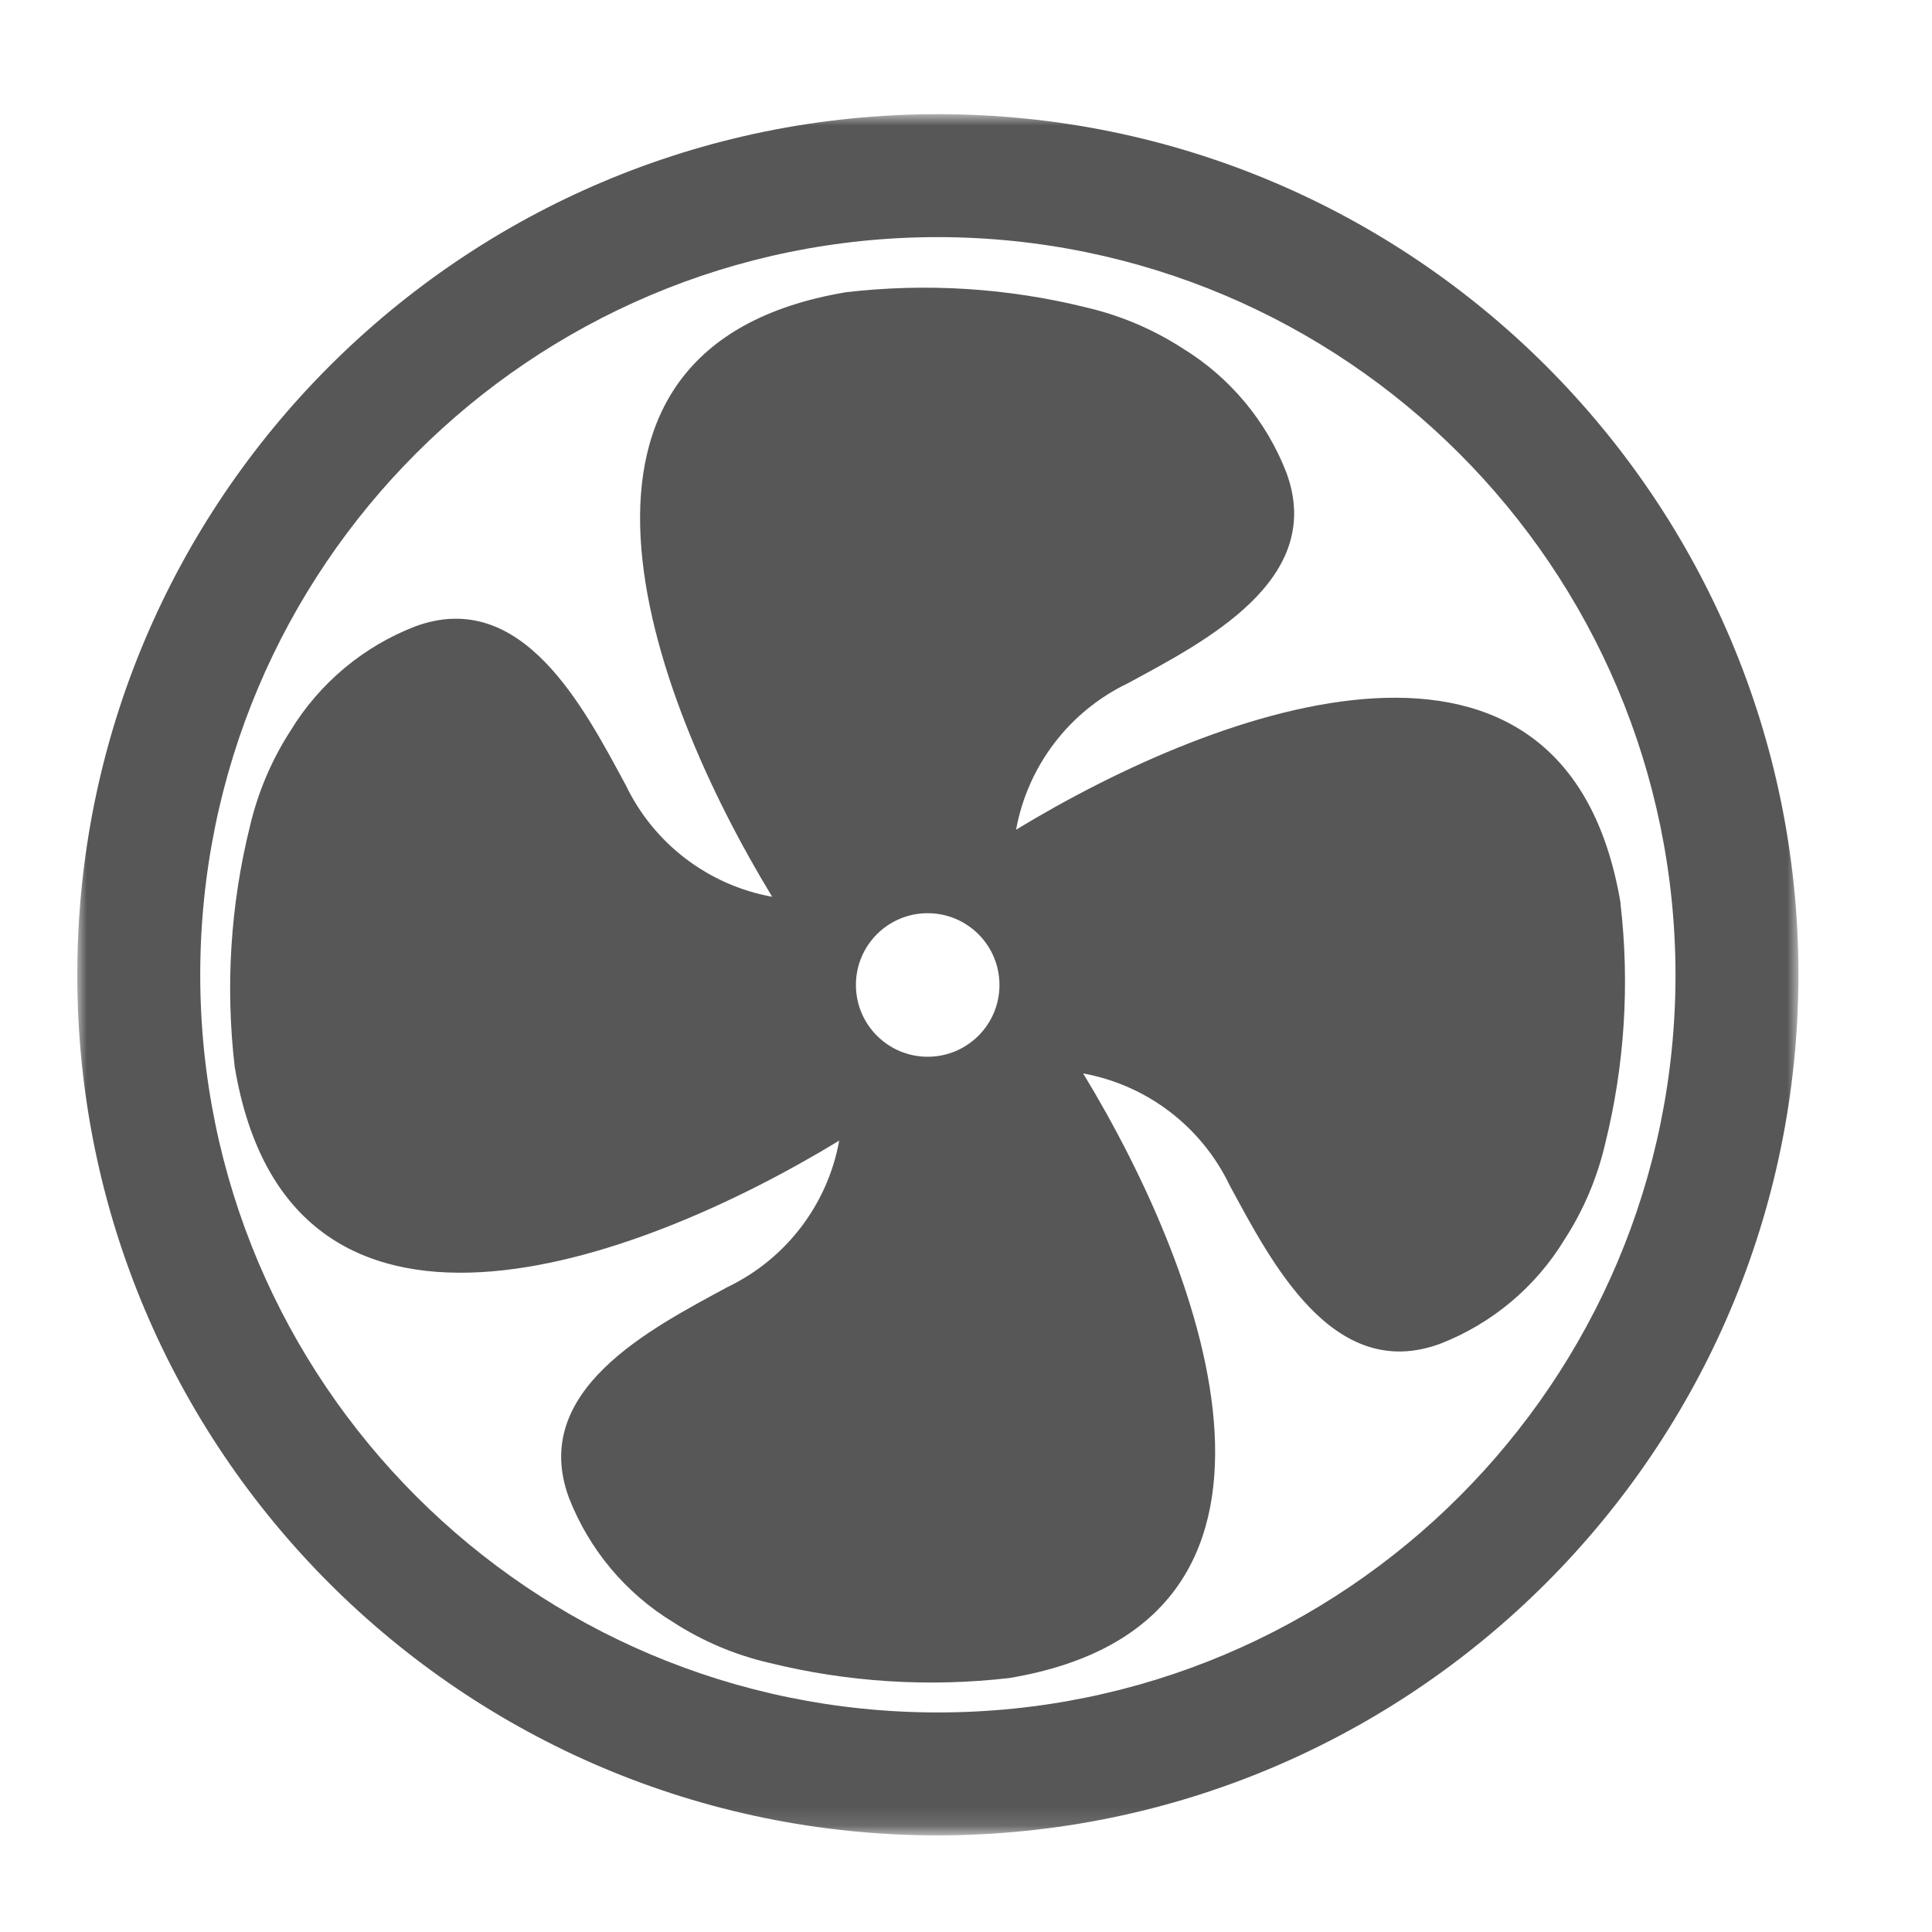 <?xml version="1.0" encoding="UTF-8"?>
<svg width="100px" height="100px" viewBox="0 0 100 100" version="1.1" xmlns="http://www.w3.org/2000/svg" xmlns:xlink="http://www.w3.org/1999/xlink">
    <!-- Generator: Sketch 57.1 (83088) - https://sketch.com -->
    <title>icon/fan coil</title>
    <desc>Created with Sketch.</desc>
    <defs>
        <polygon id="path-1" points="0 0.912 89.088 0.912 89.088 89.87 0 89.87"></polygon>
    </defs>
    <g id="icon/fan-coil" stroke="none" stroke-width="1" fill="none" fill-rule="evenodd">
        <g id="Fan-coil" transform="translate(4, 5)">
            <g id="Group-3">
                <mask id="mask-2" fill="white">
                    <use xlink:href="#path-1"></use>
                </mask>
                <g id="Clip-2"></g>
                <path d="M44.544,7.273 C23.457,7.273 6.364,24.368 6.364,45.456 C6.364,66.541 23.457,83.636 44.544,83.636 C65.629,83.636 82.724,66.541 82.724,45.456 C82.7,24.379 65.621,7.297 44.544,7.273 Z M44.544,90 C19.943,90 0,70.057 0,45.456 C0,20.855 19.943,0.91 44.544,0.91 C69.145,0.91 89.088,20.855 89.088,45.456 C89.06,70.044 69.134,89.97 44.544,90 L44.544,90 Z" id="Fill-1" fill="#575757" mask="url(#mask-2)"></path>
            </g>
            <path d="M44.017,49.697 C41.965,49.697 40.302,48.034 40.302,45.982 C40.302,43.929 41.965,42.267 44.017,42.267 C46.067,42.267 47.732,43.929 47.732,45.982 C47.732,48.032 46.072,49.694 44.021,49.697 C44.021,49.697 44.017,49.697 44.017,49.697 Z M79.884,41.762 C77.066,24.982 59.206,31.497 48.592,37.945 C49.197,34.638 51.347,31.82 54.377,30.366 C58.343,28.216 64.632,25.021 62.584,19.464 C61.544,16.781 59.648,14.516 57.192,13.018 C55.671,12.036 53.993,11.326 52.233,10.916 C48.165,9.906 43.946,9.639 39.782,10.127 C22.996,12.942 29.511,30.808 35.968,41.417 C32.658,40.817 29.839,38.665 28.387,35.633 C26.237,31.666 23.042,25.377 17.485,27.425 C14.802,28.465 12.537,30.362 11.04,32.817 C10.058,34.336 9.347,36.016 8.935,37.776 C7.927,41.846 7.661,46.064 8.15,50.228 C10.966,67.01 28.829,60.494 39.438,54.038 C38.837,57.347 36.685,60.165 33.653,61.619 C29.687,63.769 23.397,66.964 25.446,72.519 C26.488,75.2 28.382,77.465 30.838,78.96 C32.357,79.944 34.035,80.655 35.797,81.065 C39.867,82.071 44.084,82.337 48.248,81.854 C65.027,79.034 58.514,61.173 52.064,50.561 C55.372,51.164 58.189,53.314 59.643,56.346 C61.795,60.312 64.99,66.602 70.545,64.552 C73.224,63.511 75.484,61.617 76.975,59.164 C77.961,57.644 78.672,55.967 79.082,54.205 C80.092,50.139 80.361,45.923 79.875,41.762 L79.884,41.762 L79.884,41.762 Z" id="Fill-4" fill="#575757"></path>
        </g>
    </g>
</svg>